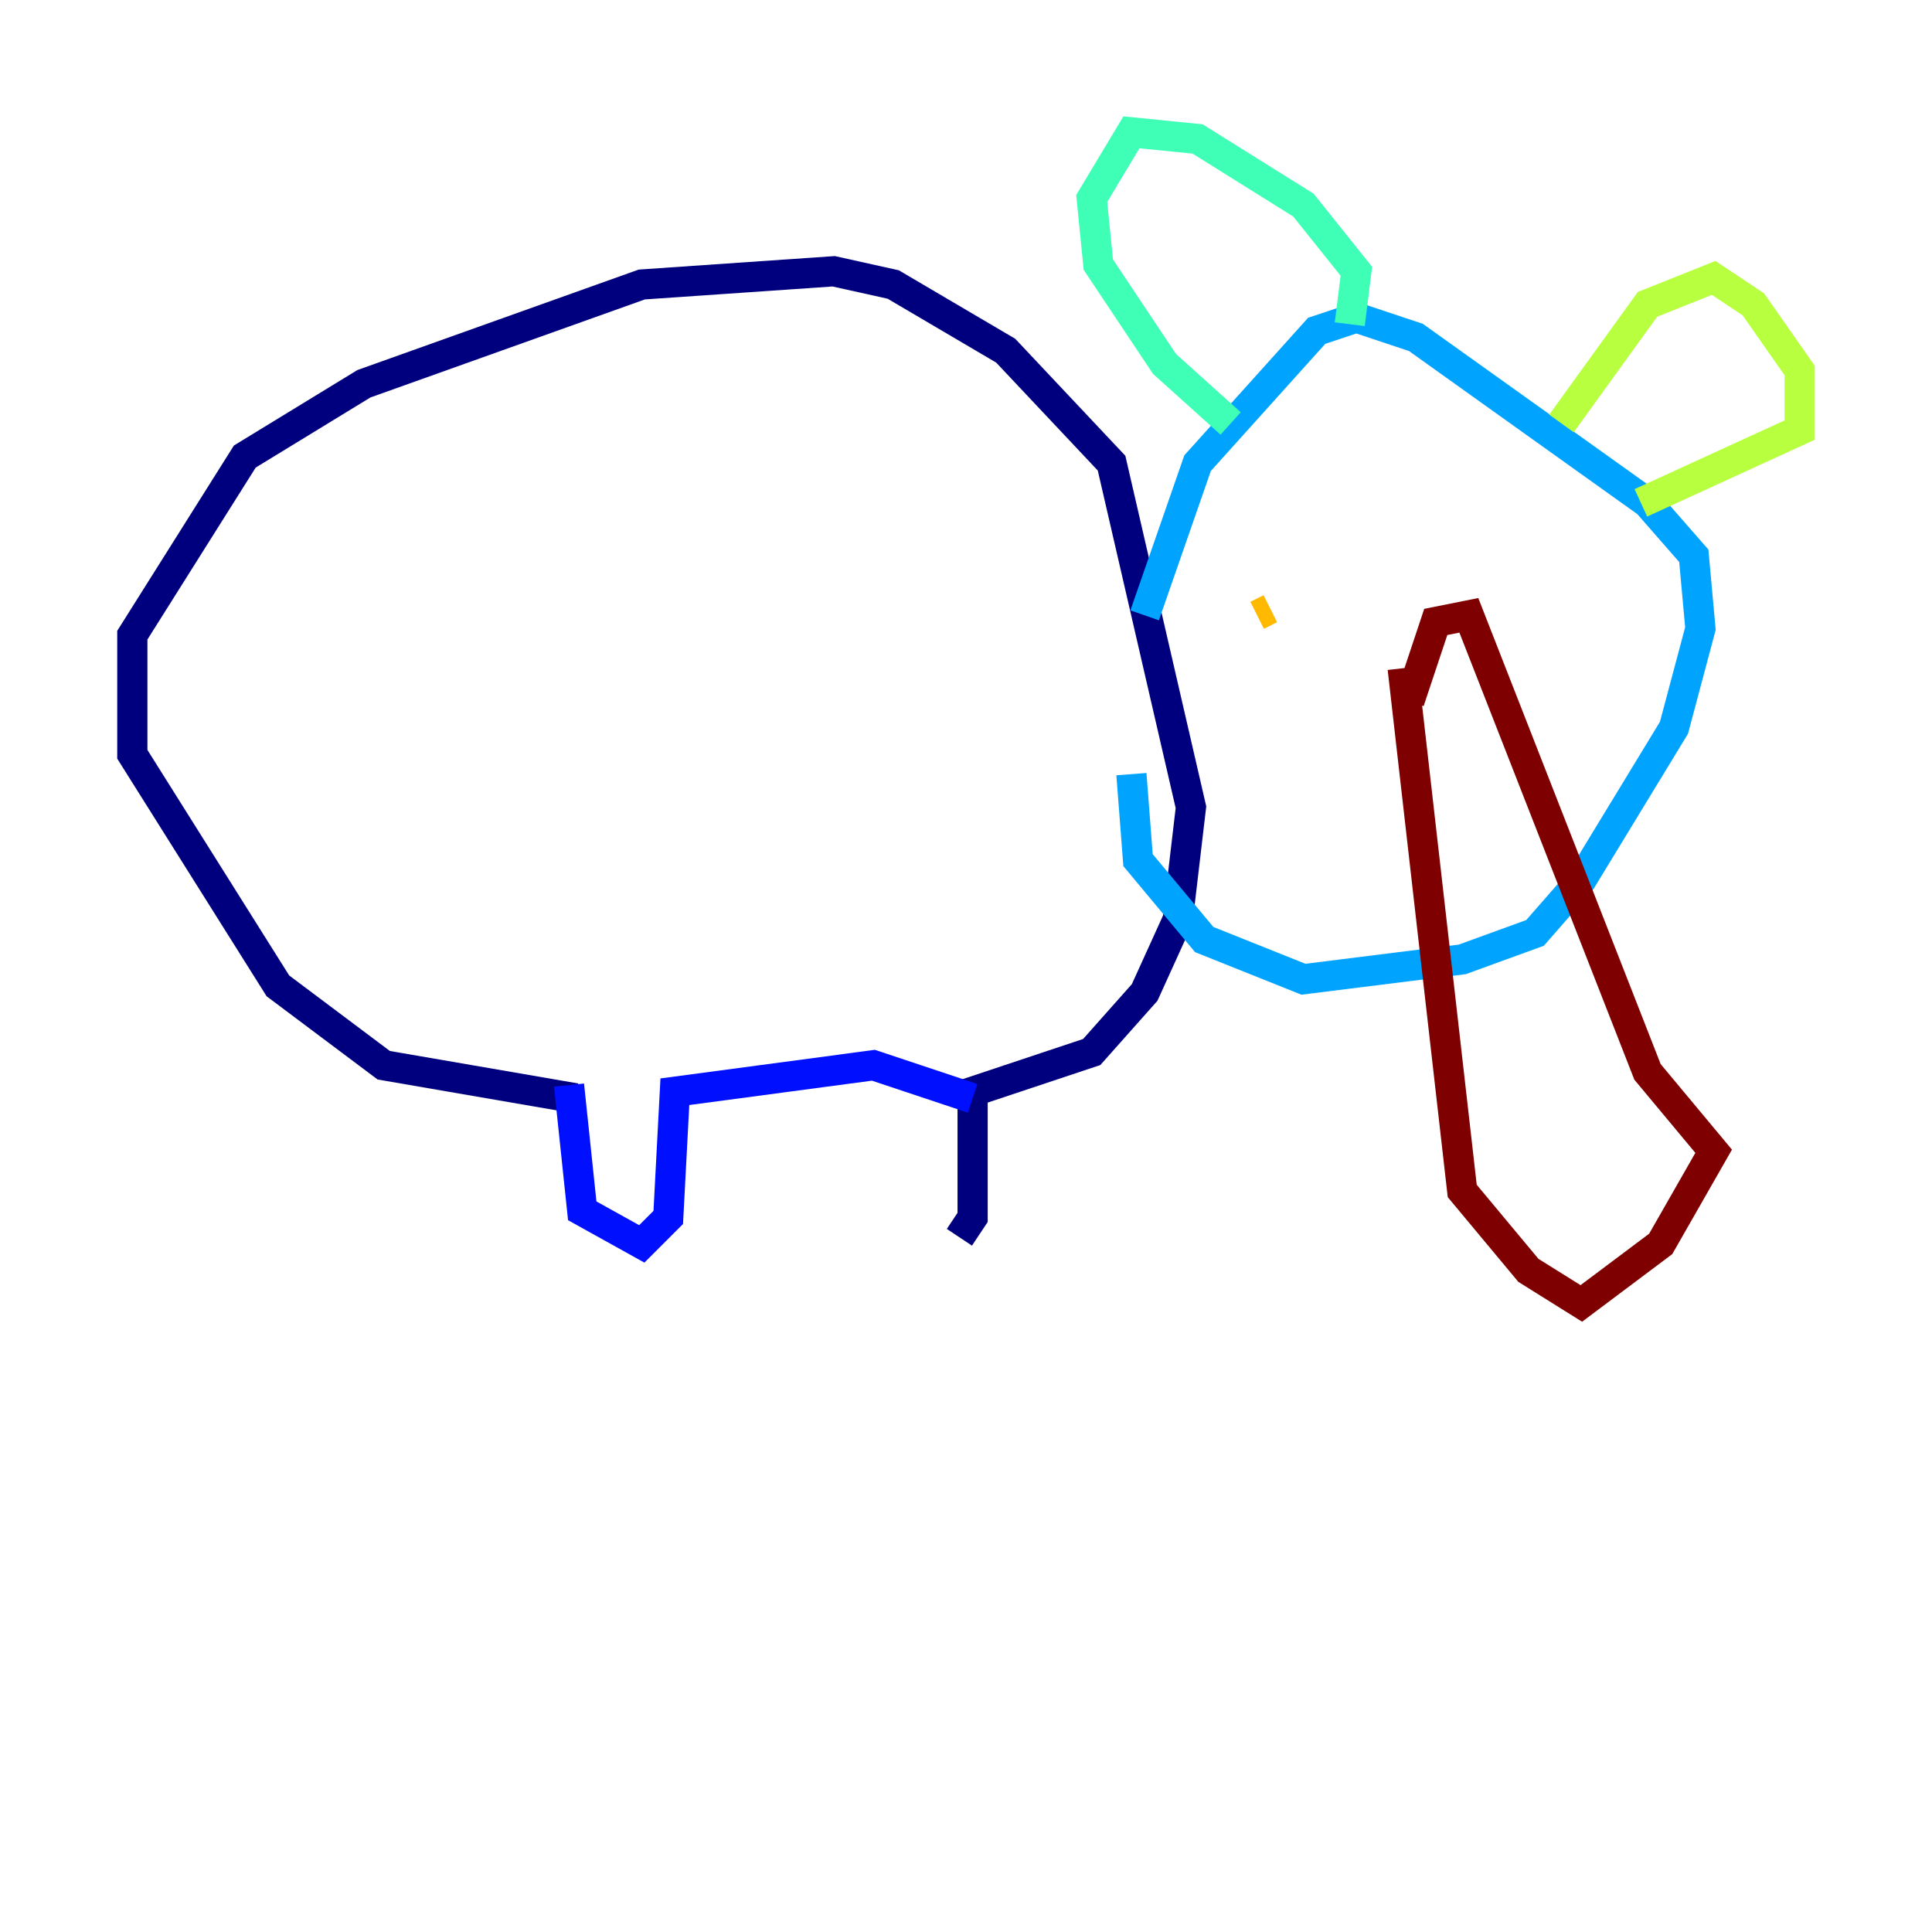 <?xml version="1.0" encoding="utf-8" ?>
<svg baseProfile="tiny" height="128" version="1.2" viewBox="0,0,128,128" width="128" xmlns="http://www.w3.org/2000/svg" xmlns:ev="http://www.w3.org/2001/xml-events" xmlns:xlink="http://www.w3.org/1999/xlink"><defs /><polyline fill="none" points="38.137,72.767 25.425,70.575 18.411,65.315 8.767,49.973 8.767,42.082 16.219,30.247 24.11,25.425 42.52,18.849 55.233,17.973 59.178,18.849 66.63,23.233 73.644,30.685 78.904,53.48 78.027,60.931 75.836,65.753 72.329,69.699 64.438,72.329 64.438,80.657 63.562,81.973" stroke="#00007f" stroke-width="2" /><polyline fill="none" points="37.699,71.89 38.575,80.219 42.52,82.411 44.274,80.657 44.712,72.329 57.863,70.575 64.438,72.767" stroke="#0010ff" stroke-width="2" /><polyline fill="none" points="75.836,40.767 79.343,30.685 87.233,21.918 89.863,21.041 93.808,22.356 109.151,33.315 112.219,36.822 112.657,41.644 110.904,48.219 104.767,58.301 101.699,61.808 96.877,63.562 86.356,64.877 79.781,62.247 75.397,56.986 74.959,51.288" stroke="#00a4ff" stroke-width="2" /><polyline fill="none" points="81.534,28.055 77.151,24.11 72.767,17.534 72.329,13.151 74.959,8.767 79.343,9.206 86.356,13.589 89.863,17.973 89.425,21.48" stroke="#3fffb7" stroke-width="2" /><polyline fill="none" points="103.452,28.055 109.151,20.164 113.534,18.411 116.164,20.164 119.233,24.548 119.233,28.493 108.712,33.315" stroke="#b7ff3f" stroke-width="2" /><polyline fill="none" points="83.288,40.767 84.164,40.329" stroke="#ffb900" stroke-width="2" /><polyline fill="none" points="106.082,39.014 106.082,39.014" stroke="#ff3000" stroke-width="2" /><polyline fill="none" points="92.931,44.274 96.877,78.904 101.26,84.164 104.767,86.356 110.027,82.411 113.534,76.274 109.151,71.014 97.315,40.767 95.123,41.206 93.37,46.466" stroke="#7f0000" stroke-width="2" /></svg>